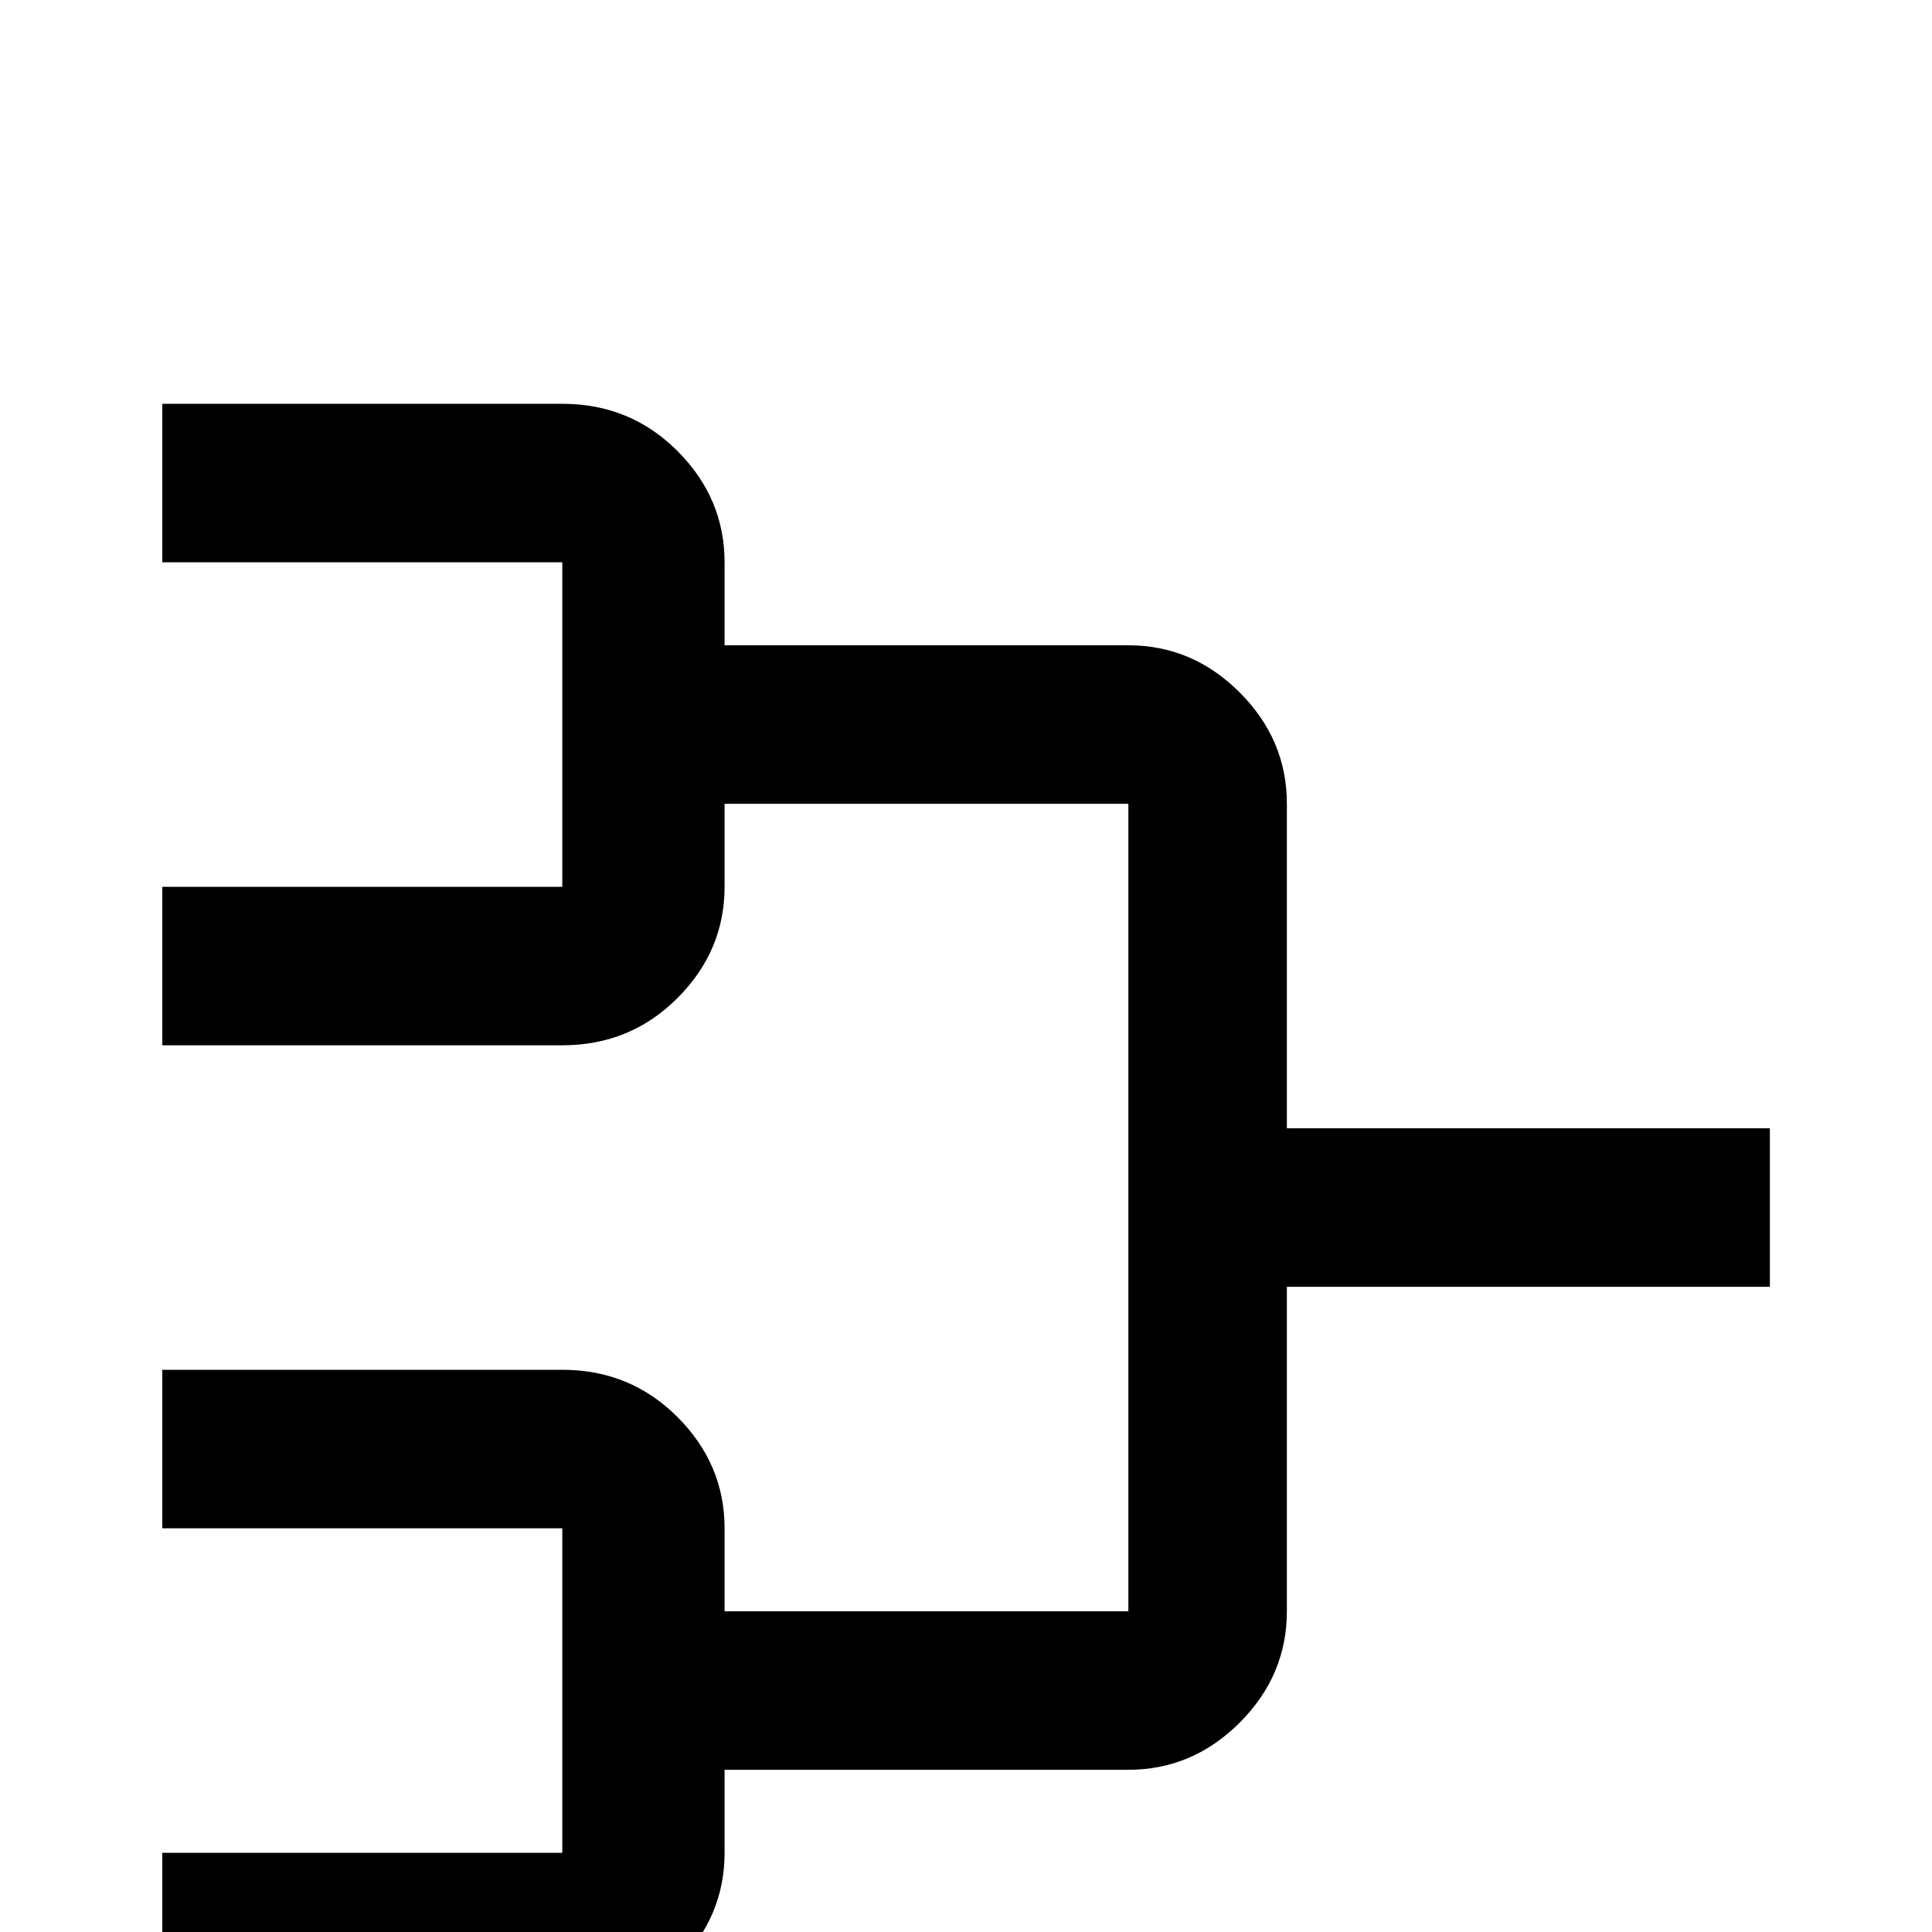 <!-- Generated by IcoMoon.io -->
<svg version="1.1" xmlns="http://www.w3.org/2000/svg" width="24" height="24" viewBox="0 0 24 24">
<title>tournament</title>
<path d="M2.016 5.016v1.969h4.969v4.031h-4.969v1.969h4.969q0.844 0 1.43-0.586t0.586-1.383v-1.031h5.016v10.031h-5.016v-1.031q0-0.797-0.586-1.383t-1.43-0.586h-4.969v1.969h4.969v4.031h-4.969v1.969h4.969q0.844 0 1.43-0.586t0.586-1.383v-1.031h5.016q0.797 0 1.383-0.586t0.586-1.383v-4.031h6v-1.969h-6v-4.031q0-0.797-0.586-1.383t-1.383-0.586h-5.016v-1.031q0-0.797-0.586-1.383t-1.43-0.586h-4.969z"></path>
</svg>
